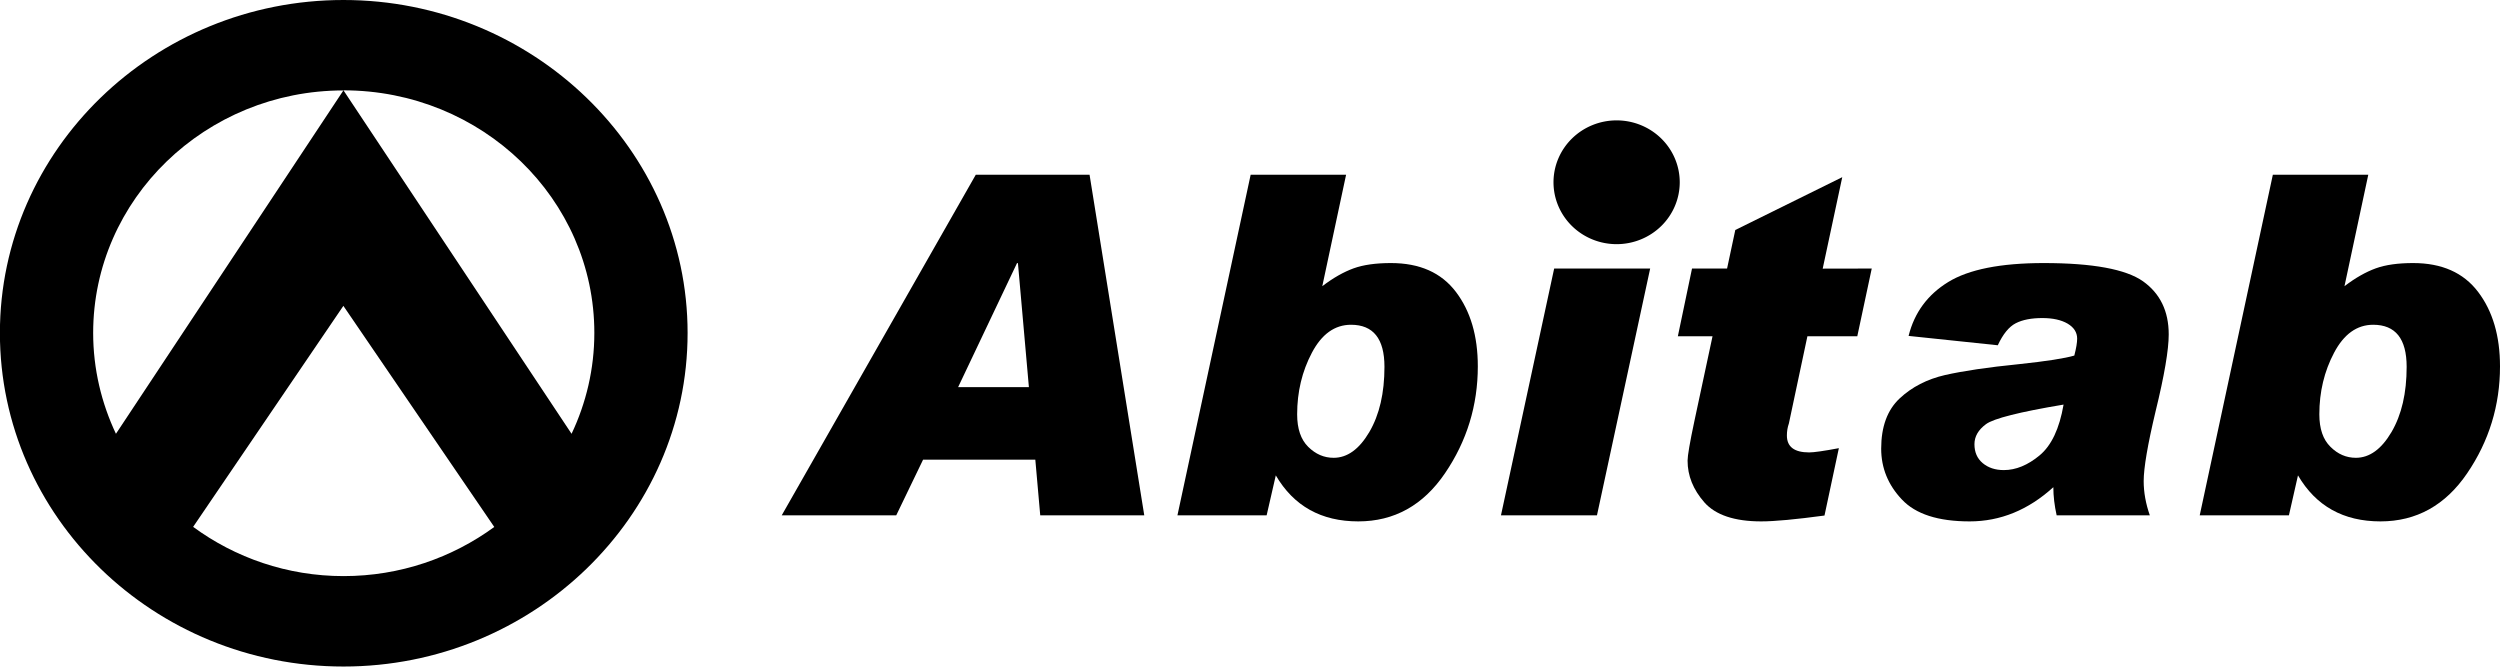 <?xml version="1.0" encoding="UTF-8" standalone="no"?>
<svg
   xmlns:dc="http://purl.org/dc/elements/1.1/"
   xmlns:cc="http://creativecommons.org/ns#"
   xmlns:rdf="http://www.w3.org/1999/02/22-rdf-syntax-ns#"
   xmlns:svg="http://www.w3.org/2000/svg"
   xmlns="http://www.w3.org/2000/svg"
   id="svg13856"
   version="1.1"
   viewBox="0 0 26.458 7.054"
   height="7.054mm"
   width="26.458mm">
  <defs
     id="defs13850">
    <clipPath
       id="bjm-2">
      <path
         d="m 478,728 h 16 v 14.438 h -16 z"
         id="path15320-3" />
    </clipPath>
    <clipPath
       id="bjl-2">
      <path
         d="m 492.71,728.03 c 0.875,1.434 1.383,3.121 1.383,4.93 0,5.227 -4.238,9.465 -9.465,9.465 -2.352,0 -4.504,-0.859 -6.16,-2.281 0.012,0.016 0.019,0.027 0.027,0.043 1.652,1.406 3.793,2.25 6.133,2.25 5.238,0 9.484,-4.242 9.484,-9.477 0,-1.789 -0.496,-3.465 -1.355,-4.891 -0.019,-0.012 -0.035,-0.027 -0.047,-0.039"
         id="path15323-6" />
    </clipPath>
    <clipPath
       id="bjk-7">
      <path
         d="m 475.16,732.96 c 0,5.234 4.242,9.477 9.477,9.477 5.238,0 9.484,-4.242 9.484,-9.477 0,-5.234 -4.246,-9.484 -9.484,-9.484 -5.234,0 -9.477,4.25 -9.477,9.484"
         id="path15326-7" />
    </clipPath>
  </defs>
  <g
     transform="translate(185.568,-160.409)"
     id="layer1">
    <g
       id="g15118"
       transform="translate(-22.901,-88.83)">
      <path
         style="fill:#000000;stroke-width:0.207"
         d="m -159.032,249.239 c -2.003,0 -3.636,1.581 -3.636,3.524 0,1.948 1.632,3.53 3.636,3.53 2.002,0 3.642,-1.582 3.642,-3.53 0,-1.942 -1.64,-3.524 -3.642,-3.524 z m 0,0.956 c 1.466,0 2.655,1.15 2.655,2.567 6e-5,0.382 -0.087,0.743 -0.241,1.068 z m 0,0 -2.408,3.635 c -0.153,-0.325 -0.241,-0.686 -0.241,-1.067 0,-1.417 1.19,-2.567 2.649,-2.567 z m -10e-4,2.281 1.597,2.34 c -0.445,0.325 -0.996,0.52 -1.595,0.52 -0.597,0 -1.148,-0.195 -1.592,-0.521 z"
         id="path4491" />
      <path
         style="fill:#000000;stroke-width:0.207"
         d="m -150.557,254.693 h -1.101 l -0.052,-0.589 h -1.188 l -0.284,0.589 h -1.212 l 2.054,-3.605 h 1.204 z m -1.221,-1.357 -0.116,-1.312 h -0.01 l -0.623,1.312 z"
         id="path4501" />
      <path
         style="fill:#000000;stroke-width:0.207"
         d="m -148.673,252.268 c 0.116,-0.089 0.227,-0.151 0.331,-0.189 0.105,-0.038 0.237,-0.056 0.396,-0.056 0.303,0 0.532,0.101 0.687,0.305 0.155,0.204 0.232,0.467 0.232,0.788 0,0.414 -0.116,0.791 -0.347,1.131 -0.231,0.34 -0.538,0.51 -0.918,0.51 -0.392,0 -0.683,-0.162 -0.873,-0.487 l -0.097,0.423 h -0.944 l 0.775,-3.605 h 1.01 z m 0.12,1.816 c 0.145,0 0.271,-0.091 0.378,-0.273 0.107,-0.183 0.16,-0.412 0.16,-0.69 0,-0.297 -0.118,-0.445 -0.354,-0.445 -0.172,0 -0.31,0.099 -0.414,0.296 -0.104,0.197 -0.156,0.414 -0.156,0.652 0,0.152 0.039,0.267 0.117,0.344 0.079,0.078 0.168,0.116 0.269,0.116 z"
         id="path4503" />
      <path
         style="fill:#000000;stroke-width:0.207"
         d="m -145.203,252.081 -0.563,2.612 h -1.016 l 0.563,-2.612 z"
         id="path4505" />
      <path
         style="fill:#000000;stroke-width:0.207"
         d="m -142.858,252.081 -0.153,0.717 h -0.528 l -0.196,0.923 c -0.014,0.04 -0.021,0.082 -0.021,0.127 0,0.12 0.079,0.179 0.236,0.179 0.05,0 0.155,-0.015 0.314,-0.045 l -0.152,0.713 c -0.305,0.041 -0.528,0.062 -0.67,0.062 -0.283,0 -0.484,-0.068 -0.602,-0.202 -0.118,-0.135 -0.177,-0.281 -0.177,-0.441 0,-0.053 0.024,-0.193 0.073,-0.423 l 0.191,-0.893 h -0.367 l 0.15,-0.717 h 0.371 l 0.087,-0.408 1.132,-0.559 -0.207,0.968 z"
         id="path4507" />
      <path
         style="fill:#000000;stroke-width:0.207"
         d="m -142.468,252.794 c 0.061,-0.246 0.201,-0.436 0.419,-0.57 0.218,-0.134 0.555,-0.201 1.012,-0.201 0.518,0 0.868,0.065 1.05,0.193 0.181,0.129 0.272,0.316 0.272,0.562 0,0.164 -0.046,0.434 -0.138,0.81 -0.085,0.356 -0.127,0.604 -0.127,0.743 0,0.118 0.022,0.239 0.065,0.362 h -0.986 c -0.023,-0.103 -0.035,-0.203 -0.035,-0.298 -0.265,0.241 -0.56,0.362 -0.886,0.362 -0.333,0 -0.572,-0.077 -0.717,-0.232 -0.146,-0.154 -0.219,-0.334 -0.219,-0.538 0,-0.232 0.065,-0.409 0.195,-0.531 0.13,-0.122 0.291,-0.204 0.481,-0.248 0.191,-0.043 0.451,-0.082 0.781,-0.115 0.293,-0.031 0.489,-0.062 0.587,-0.091 0.02,-0.078 0.03,-0.137 0.03,-0.179 0,-0.066 -0.034,-0.119 -0.101,-0.159 -0.067,-0.039 -0.156,-0.059 -0.267,-0.059 -0.116,0 -0.21,0.018 -0.282,0.055 -0.072,0.037 -0.135,0.115 -0.19,0.233 z m 1.639,0.727 c -0.466,0.078 -0.739,0.147 -0.82,0.207 -0.081,0.06 -0.122,0.13 -0.122,0.212 0,0.085 0.029,0.151 0.087,0.2 0.058,0.049 0.133,0.074 0.224,0.074 0.127,0 0.254,-0.052 0.379,-0.156 0.125,-0.104 0.209,-0.282 0.253,-0.536 z"
         id="path4509" />
      <path
         style="fill:#000000;stroke-width:0.207"
         d="m -137.855,252.268 c 0.116,-0.089 0.227,-0.151 0.331,-0.189 0.105,-0.038 0.237,-0.056 0.396,-0.056 0.303,0 0.532,0.101 0.687,0.305 0.155,0.204 0.232,0.467 0.232,0.788 0,0.414 -0.116,0.791 -0.347,1.131 -0.231,0.34 -0.538,0.51 -0.918,0.51 -0.392,0 -0.683,-0.162 -0.873,-0.487 l -0.096,0.423 h -0.944 l 0.774,-3.605 h 1.01 z m 0.12,1.816 c 0.145,0 0.271,-0.091 0.378,-0.273 0.107,-0.183 0.16,-0.412 0.16,-0.69 0,-0.297 -0.118,-0.445 -0.354,-0.445 -0.172,0 -0.31,0.099 -0.414,0.296 -0.104,0.197 -0.156,0.414 -0.156,0.652 0,0.152 0.039,0.267 0.118,0.344 0.078,0.078 0.168,0.116 0.269,0.116 z"
         id="path4511" />
      <path
         style="fill:#000000;fill-opacity:1;stroke:none;stroke-width:0.157;stroke-linejoin:round;stroke-miterlimit:4;stroke-dasharray:none;stroke-opacity:1"
         d="m -144.89,251.168 a 0.668,0.655 0 0 1 -0.668,0.655 0.668,0.655 0 0 1 -0.668,-0.655 0.668,0.655 0 0 1 0.668,-0.655 0.668,0.655 0 0 1 0.668,0.655 z"
         id="path6045" />
    </g>
  </g>
</svg>
